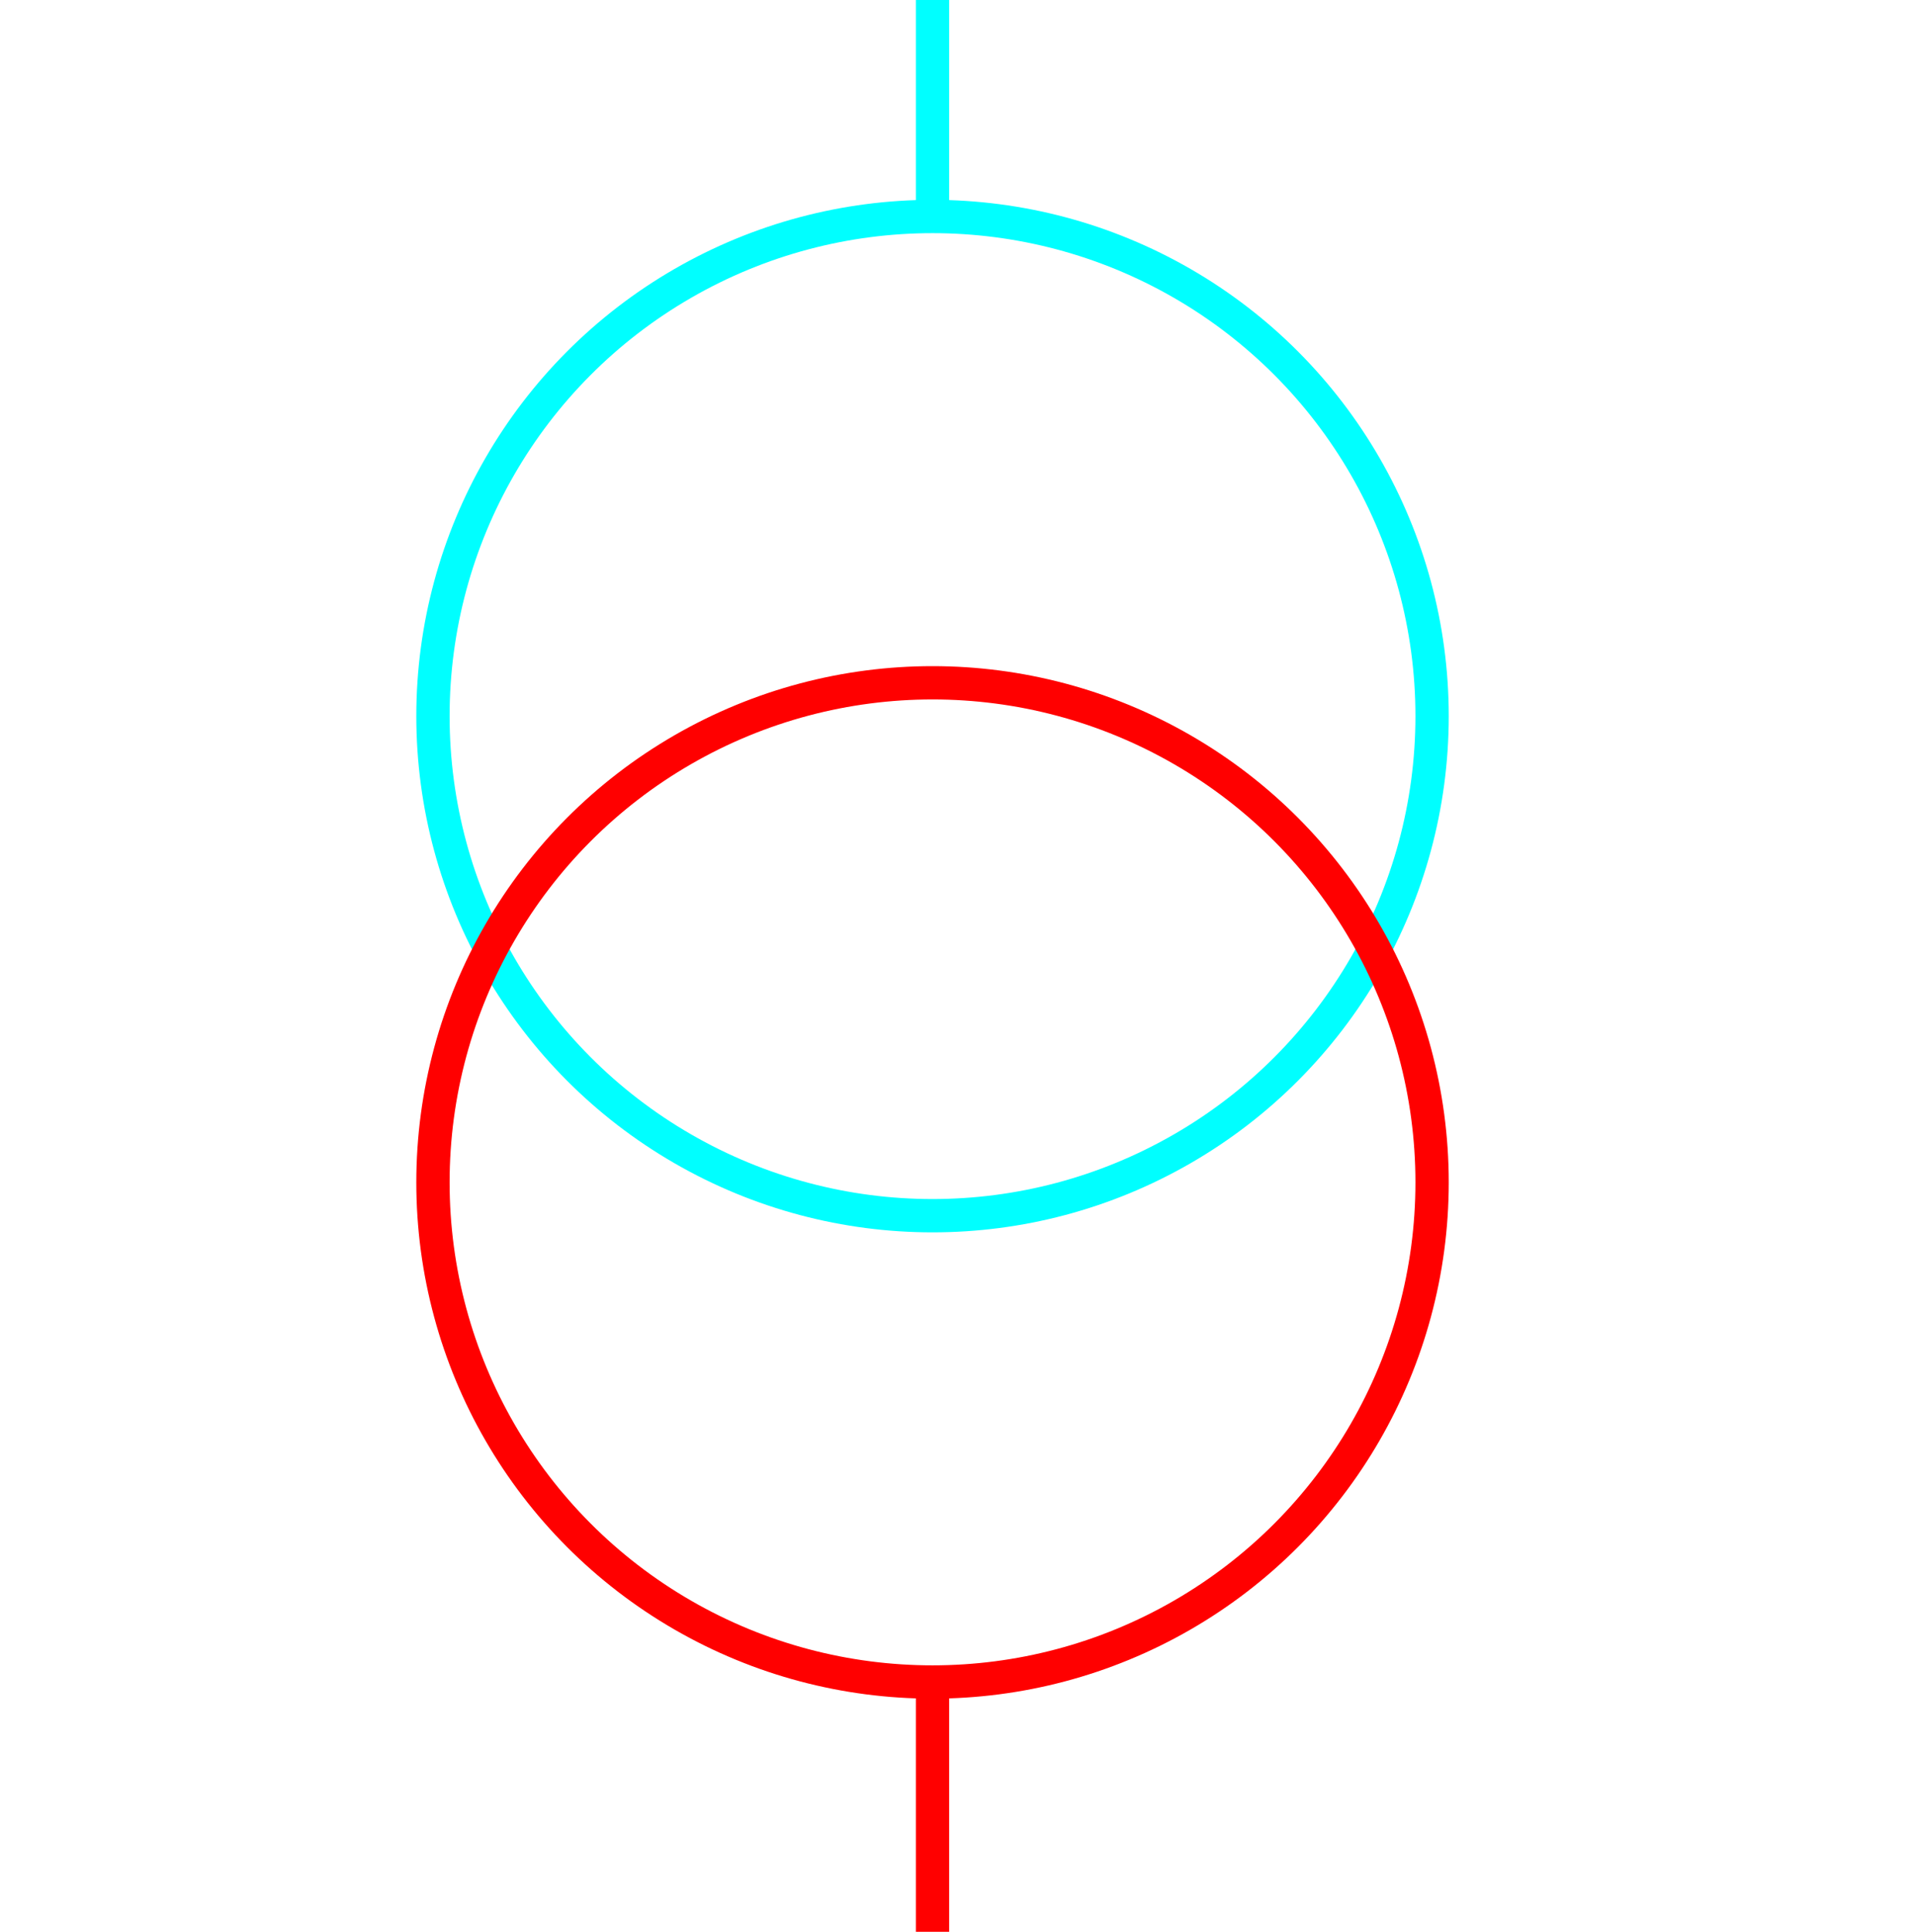 <svg width="115" height="116" xmlns="http://www.w3.org/2000/svg">
<g>
  <title>Layer 1</title>
  <ellipse fill="none" stroke="#00FFFF" stroke-width="2" cx="56" cy="43" id="svg_5" rx="30" ry="30"/>
  <ellipse fill="none" stroke="#FF0000" stroke-width="2" cx="56" cy="71" id="svg_8" rx="30" ry="30"/>
  <line stroke="#00FFFF" id="svg_3" y2="13" x2="56" y1="0" x1="56" stroke-width="2" fill="none"/>
  <line stroke="#FF0000" id="svg_6" y2="116" x2="56" y1="101" x1="56" stroke-width="2" fill="none"/>
 </g>
</svg>